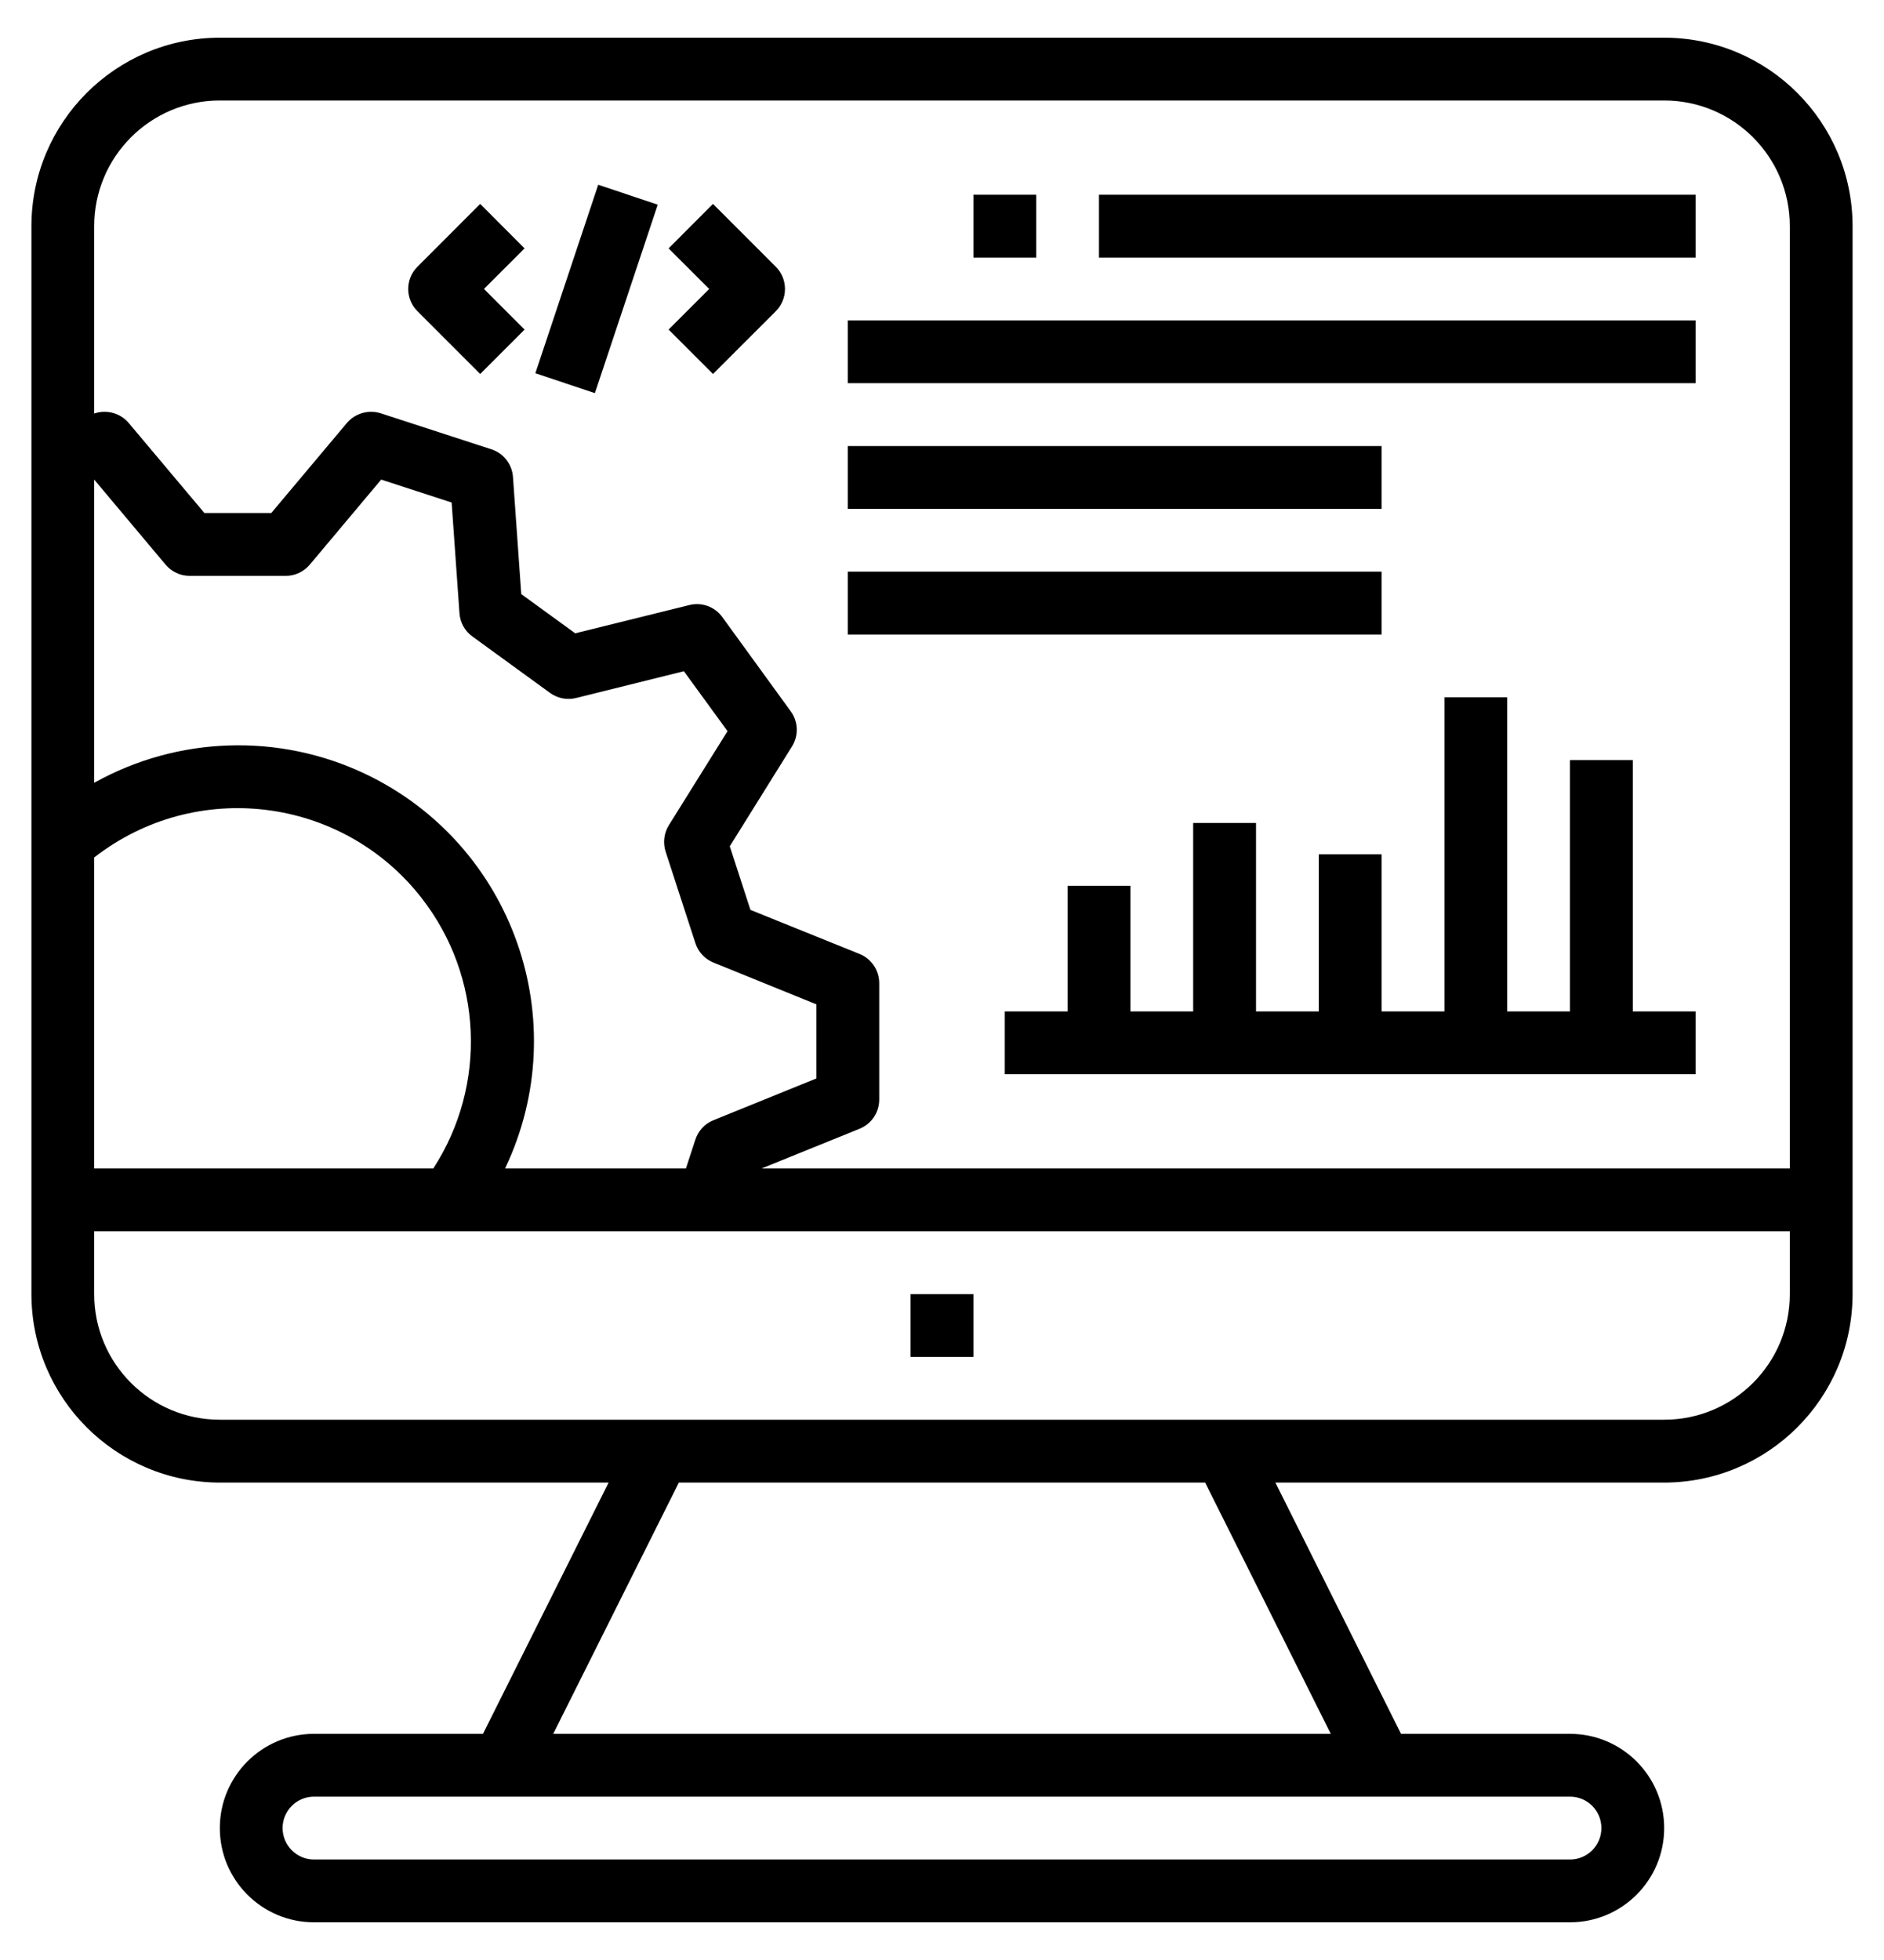 <svg width="25" height="26" viewBox="0 0 25 26" fill="none" xmlns="http://www.w3.org/2000/svg">
<g clip-path="url(#clip0_11_59)">
<path d="M22.5 4.25H11.25V5.083H22.5V4.25Z" fill="black"/>
<path d="M18.333 5.917H11.25V6.75H18.333V5.917Z" fill="black"/>
<path d="M18.333 7.583H11.25V8.417H18.333V7.583Z" fill="black"/>
<path d="M22.5 2.583H14.583V3.417H22.5V2.583Z" fill="black"/>
<path d="M13.75 2.583H12.917V3.417H13.75V2.583Z" fill="black"/>
<path d="M12.917 17.167H12.083V18H12.917V17.167Z" fill="black"/>
<path d="M6.961 3.295L6.372 2.705L5.539 3.539C5.376 3.701 5.376 3.965 5.539 4.128L6.372 4.961L6.961 4.372L6.422 3.833L6.961 3.295Z" fill="black"/>
<path d="M10.295 3.539L9.461 2.705L8.872 3.295L9.411 3.833L8.872 4.372L9.461 4.961L10.295 4.128C10.457 3.965 10.457 3.701 10.295 3.539Z" fill="black"/>
<path d="M7.938 2.451L7.104 4.951L7.894 5.215L8.728 2.715L7.938 2.451Z" fill="black"/>
<path d="M21.667 13.417V10.083H20.833V13.417H20V9.25H19.167V13.417H18.333V11.333H17.5V13.417H16.667V10.917H15.833V13.417H15V11.75H14.167V13.417H13.333V14.25H22.5V13.417H21.667Z" fill="black"/>
<path d="M22.083 0.5H2.917C1.537 0.501 0.418 1.62 0.417 3V11.178V11.181V15.917V17.167C0.418 18.547 1.537 19.665 2.917 19.667H8.076L6.409 23H4.167C3.476 23 2.917 23.56 2.917 24.25C2.917 24.94 3.476 25.5 4.167 25.5H20.833C21.524 25.5 22.083 24.94 22.083 24.25C22.083 23.56 21.524 23 20.833 23H18.591L16.924 19.667H22.083C23.463 19.665 24.582 18.547 24.583 17.167V3C24.582 1.62 23.463 0.501 22.083 0.5ZM1.25 6.362L2.197 7.49C2.276 7.584 2.393 7.639 2.516 7.639H3.792C3.915 7.639 4.032 7.584 4.111 7.49L5.058 6.362L5.993 6.666L6.097 8.134C6.105 8.257 6.168 8.37 6.267 8.442L7.299 9.192C7.399 9.264 7.525 9.289 7.645 9.259L9.075 8.904L9.654 9.699L8.874 10.949C8.81 11.054 8.795 11.182 8.833 11.299L9.228 12.512C9.266 12.629 9.354 12.723 9.468 12.769L10.833 13.323V14.306L9.467 14.86C9.352 14.906 9.265 15.001 9.227 15.118L9.102 15.5H6.702C7.635 13.545 6.808 11.203 4.853 10.269C3.704 9.721 2.361 9.764 1.25 10.384V6.362ZM1.25 11.375C2.598 10.324 4.543 10.564 5.594 11.912C6.406 12.952 6.468 14.393 5.75 15.5H1.25V11.375ZM20.833 23.833C21.064 23.833 21.25 24.02 21.25 24.25C21.25 24.48 21.064 24.667 20.833 24.667H4.167C3.937 24.667 3.75 24.48 3.75 24.25C3.75 24.02 3.937 23.833 4.167 23.833H20.833ZM17.659 23H7.341L9.008 19.667H15.992L17.659 23ZM23.75 17.167C23.75 18.087 23.004 18.833 22.083 18.833H2.917C1.996 18.833 1.25 18.087 1.25 17.167V16.333H5.968H5.971H23.75V17.167ZM23.75 15.5H10.106L11.407 14.973C11.564 14.909 11.667 14.757 11.667 14.587V13.042C11.667 12.872 11.564 12.719 11.407 12.655L9.958 12.07L9.684 11.226L10.51 9.901C10.6 9.757 10.593 9.573 10.493 9.436L9.585 8.186C9.485 8.048 9.312 7.985 9.148 8.026L7.633 8.401L6.917 7.881L6.807 6.327C6.795 6.158 6.682 6.012 6.52 5.96L5.051 5.482C4.89 5.431 4.713 5.482 4.603 5.611L3.6 6.805H2.712L1.708 5.611C1.599 5.482 1.422 5.431 1.26 5.482L1.25 5.486V3C1.25 2.08 1.996 1.333 2.917 1.333H22.083C23.004 1.333 23.75 2.08 23.75 3V15.5Z" fill="black"/>
</g>
<defs>
<clipPath id="clip0_11_59">
<rect width="25" height="25" fill="white" transform="translate(0 0.5)"/>
</clipPath>
</defs>
</svg>
